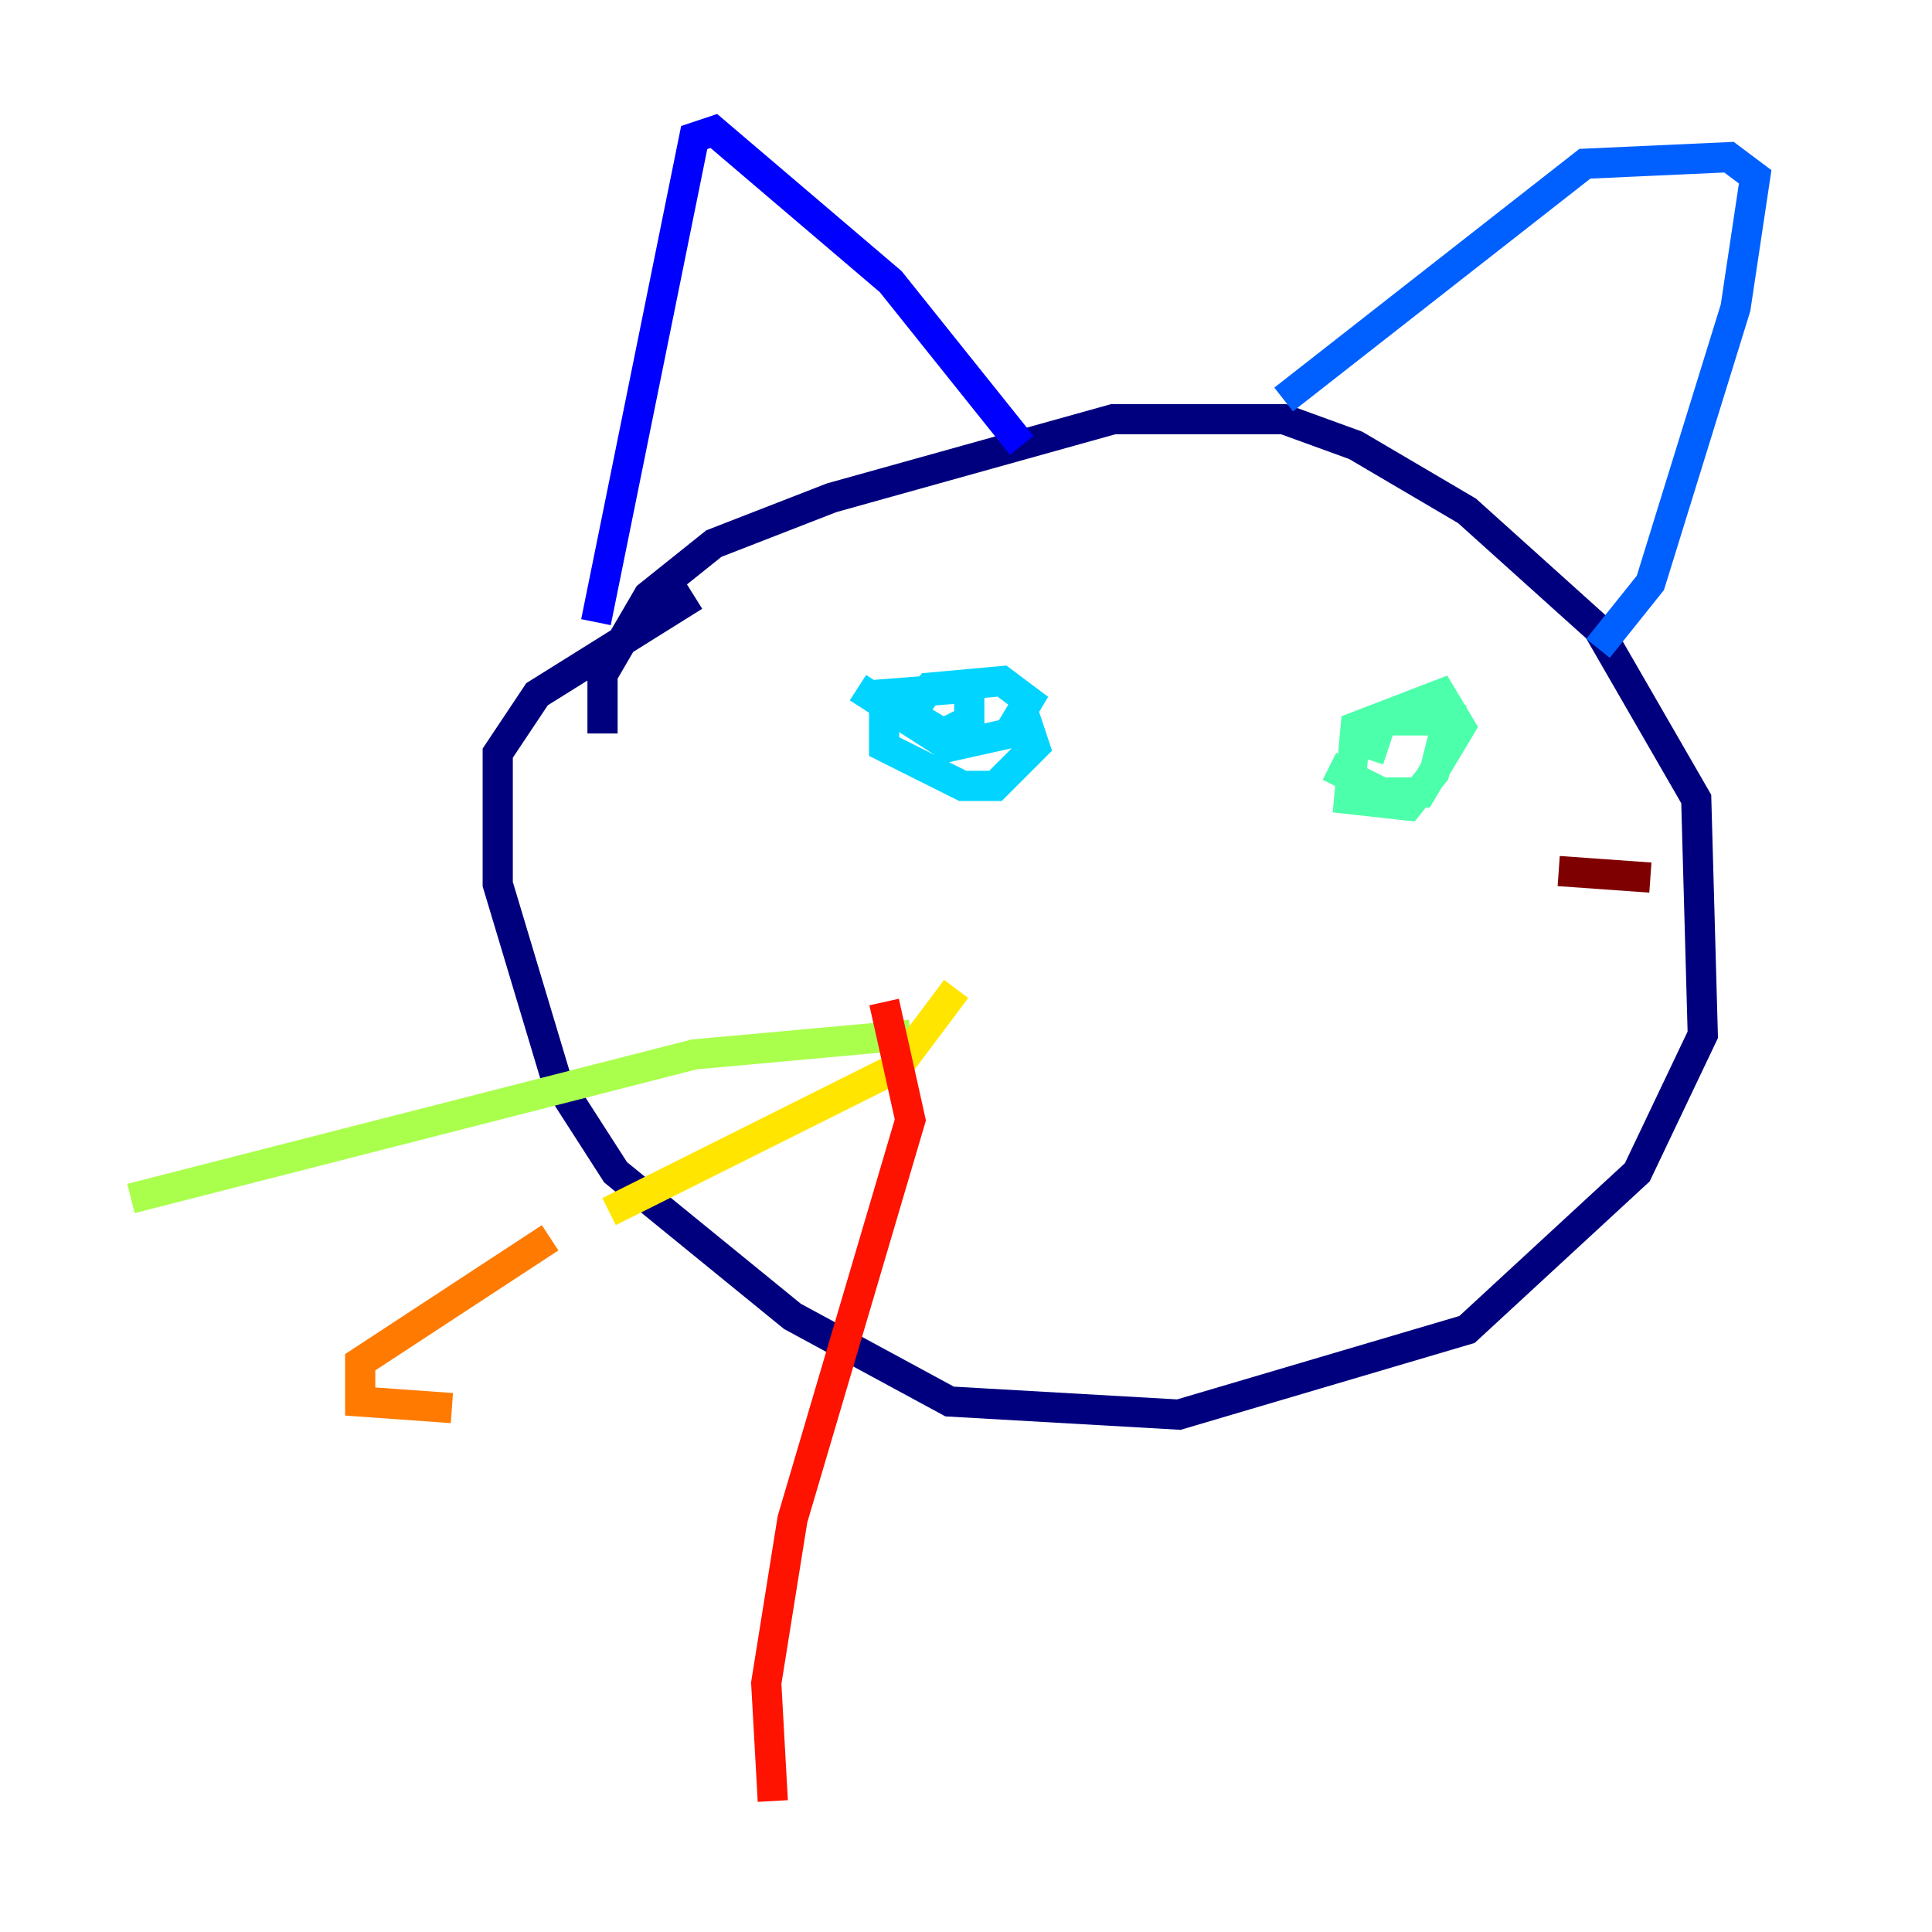 <?xml version="1.0" encoding="utf-8" ?>
<svg baseProfile="tiny" height="128" version="1.2" viewBox="0,0,128,128" width="128" xmlns="http://www.w3.org/2000/svg" xmlns:ev="http://www.w3.org/2001/xml-events" xmlns:xlink="http://www.w3.org/1999/xlink"><defs /><polyline fill="none" points="39.919,48.597 39.919,44.691 42.956,39.485 47.295,36.014 55.105,32.976 73.763,27.77 85.044,27.77 89.817,29.505 97.193,33.844 105.871,41.654 112.38,52.936 112.814,68.556 108.475,77.668 97.193,88.081 78.102,93.722 62.915,92.854 52.502,87.214 40.786,77.668 36.881,71.593 32.976,58.576 32.976,49.898 35.58,45.993 45.993,39.485" stroke="#00007f" stroke-width="2" /><polyline fill="none" points="39.485,41.22 45.993,9.112 47.295,8.678 59.01,18.658 67.688,29.505" stroke="#0000fe" stroke-width="2" /><polyline fill="none" points="85.044,26.468 105.003,10.848 114.549,10.414 116.285,11.715 114.983,20.393 109.342,38.617 105.871,42.956" stroke="#0060ff" stroke-width="2" /><polyline fill="none" points="56.841,45.559 62.915,49.464 66.82,48.597 68.122,46.427 66.386,45.125 61.614,45.559 60.312,47.295 62.481,48.597 64.217,47.729 64.217,45.559 58.576,45.993 58.576,49.464 63.783,52.068 65.953,52.068 68.556,49.464 67.688,46.861" stroke="#00d4ff" stroke-width="2" /><polyline fill="none" points="88.081,50.766 91.552,52.502 94.156,52.502 96.759,48.163 95.458,45.993 89.817,48.163 89.383,52.936 93.288,53.37 95.024,51.2 95.891,47.729 91.552,47.729 90.685,50.332" stroke="#4cffaa" stroke-width="2" /><polyline fill="none" points="60.312,68.556 45.993,69.858 8.678,79.403" stroke="#aaff4c" stroke-width="2" /><polyline fill="none" points="63.349,65.519 59.444,70.725 40.352,80.271" stroke="#ffe500" stroke-width="2" /><polyline fill="none" points="36.447,82.007 23.864,90.251 23.864,92.854 29.939,93.288" stroke="#ff7a00" stroke-width="2" /><polyline fill="none" points="58.576,66.386 60.312,74.197 52.502,100.664 50.766,111.512 51.2,119.322" stroke="#fe1200" stroke-width="2" /><polyline fill="none" points="103.268,57.709 109.342,58.142" stroke="#7f0000" stroke-width="2" /></svg>